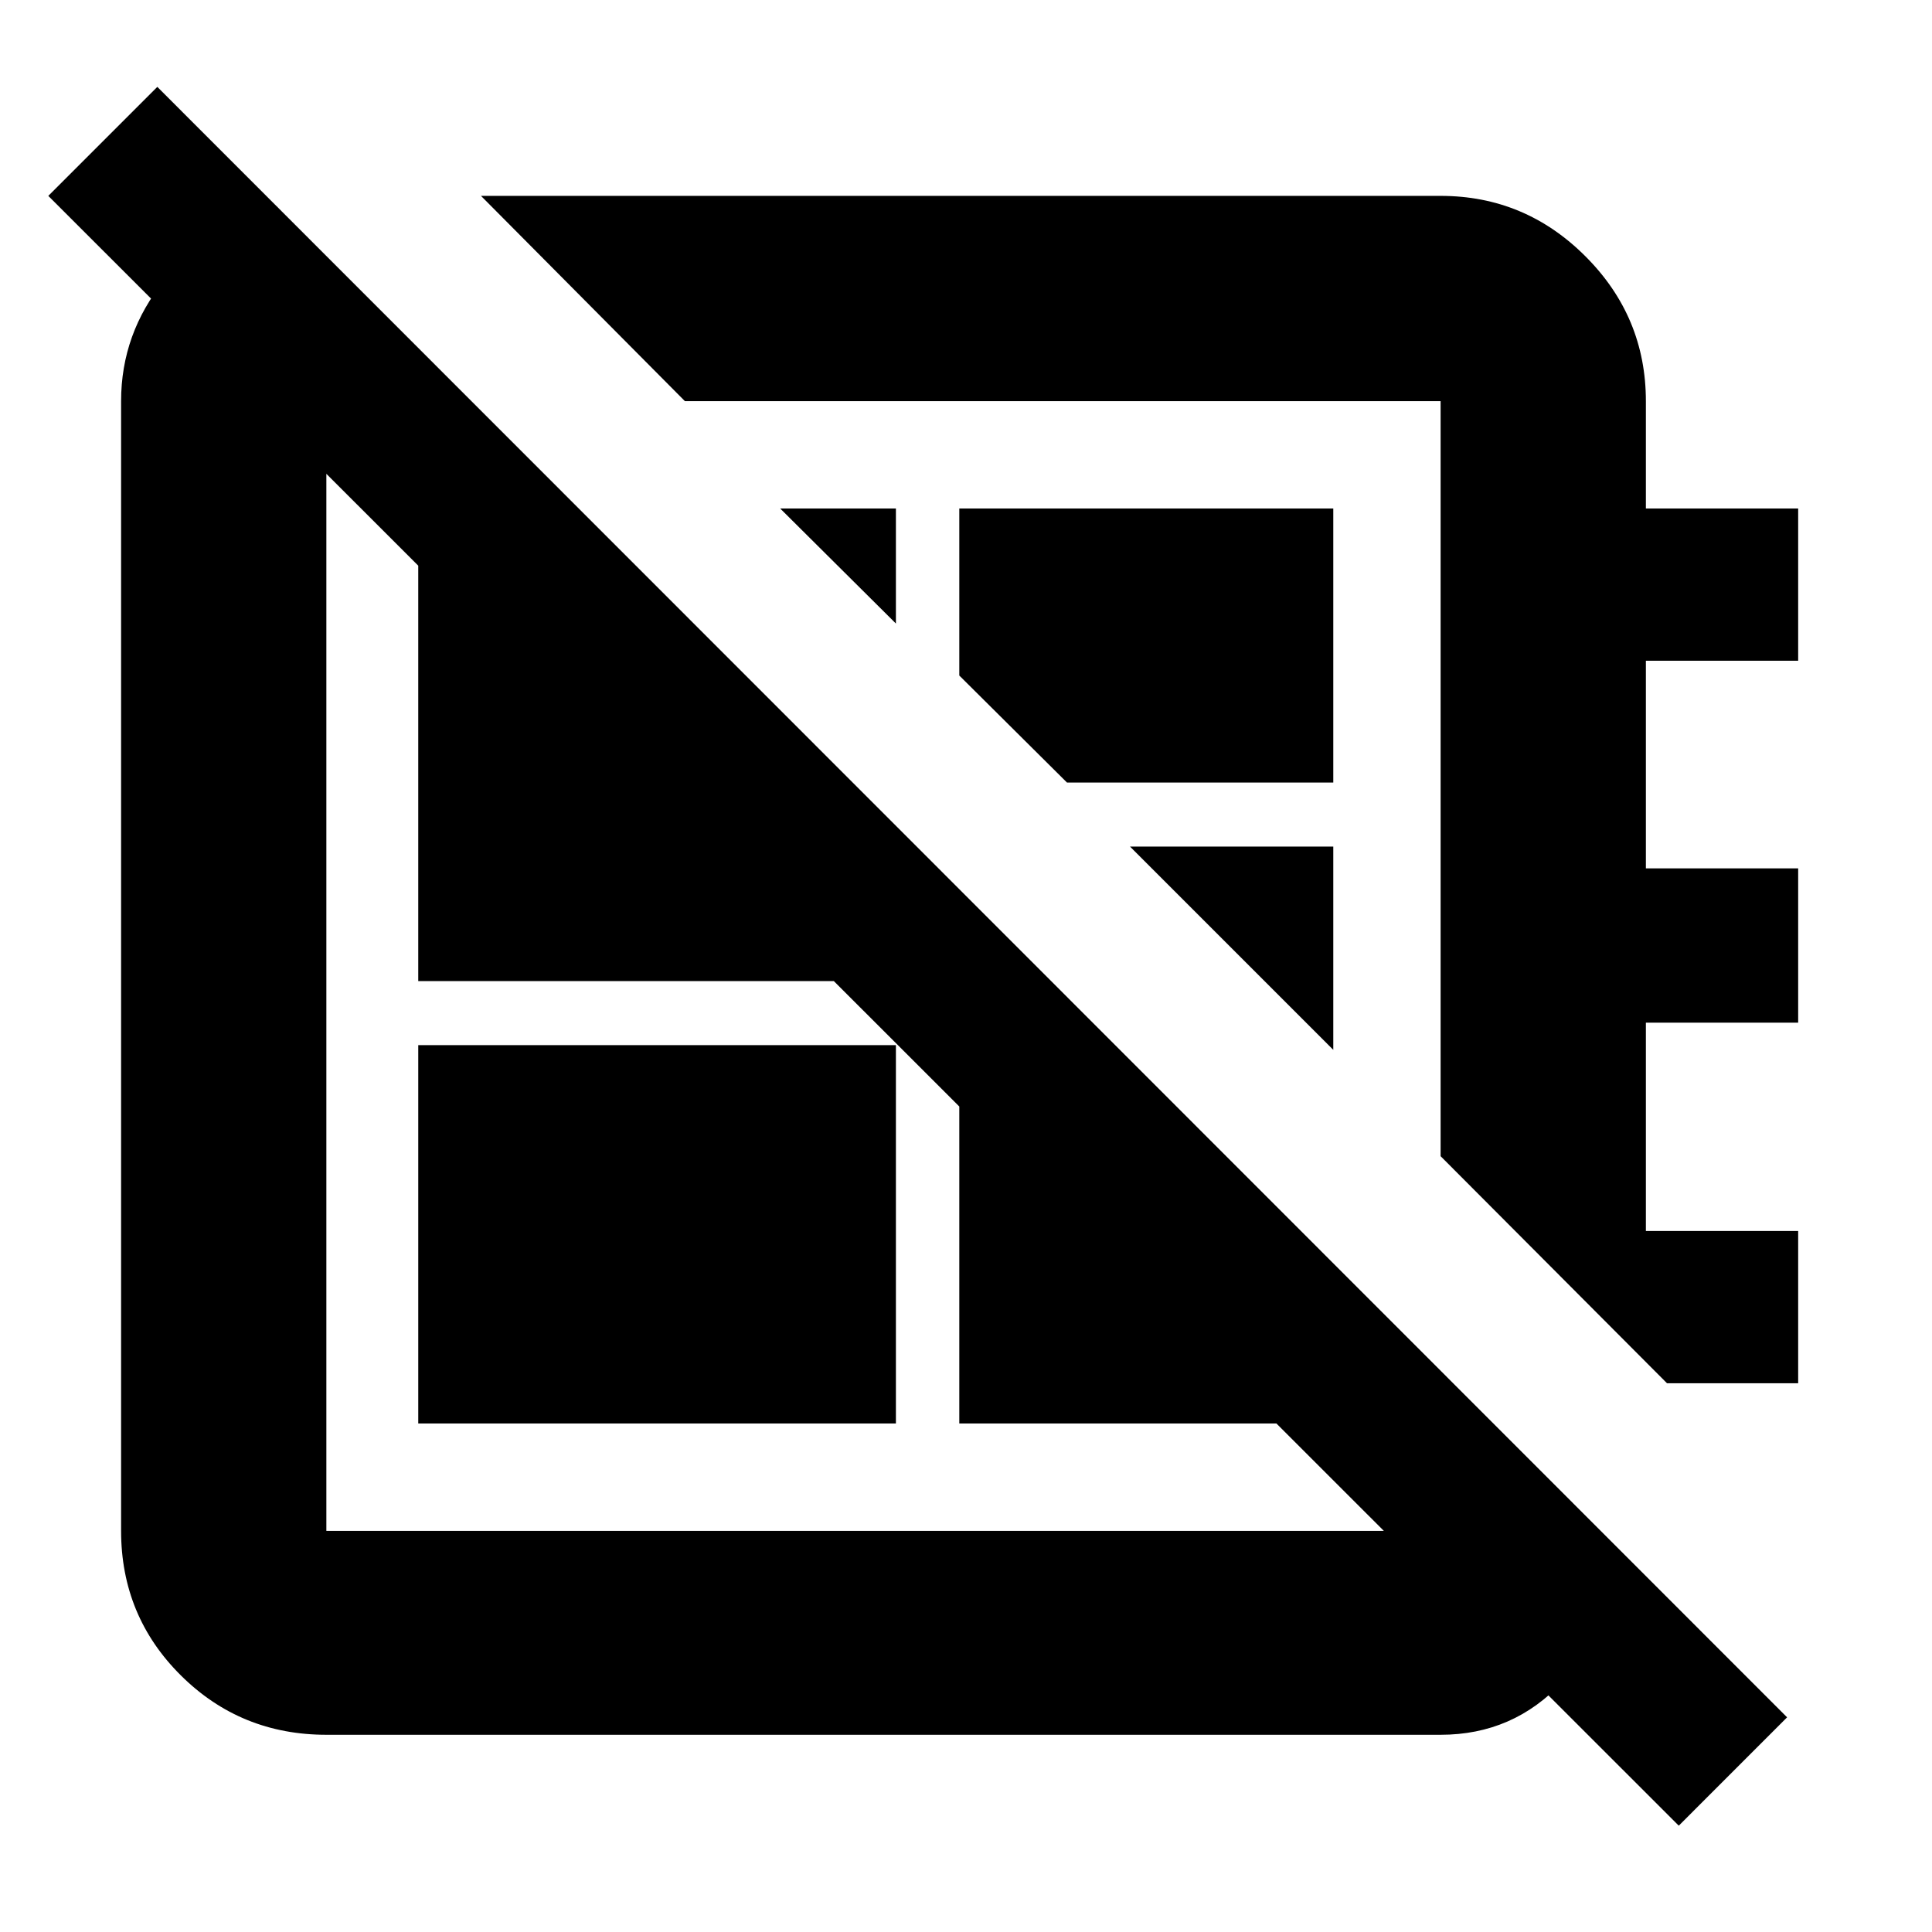 <svg xmlns="http://www.w3.org/2000/svg" height="40" viewBox="0 -960 960 960" width="40"><path d="M834.17-52.83 24-862.67l54.17-54.16L888-106.67l-53.83 53.84ZM239-862.67h476.83q41.94 0 71.97 30.04 30.03 30.03 30.03 71.96v53.34h75.67v75.66h-75.67v103.17h75.67v76.67h-75.67v103.5h75.67v75.66h-65.17L715.83-385.5v-375.17h-375.5L239-862.67Zm206.17 212.5-57.5-57.16h57.5v57.16Zm85 79-53.5-53.16v-83H662.5v136.16H530.17ZM662.5-438.33l-101-101h101v101Zm-237.83-2.34Zm93.66-121.66Zm-310.5 309.66v-188h237.34v188H207.83ZM137.5-857.5l95.83 96.83h-71.16v561.34h553.66v-79.17l90.34 90.33q-5.34 37.5-29.77 63.84Q751.97-98 715.83-98H162.17q-42.6 0-72.3-29.5-29.7-29.51-29.7-71.83v-561.34q0-33.62 21.65-60.28 21.66-26.67 55.68-36.55Zm339.17 340.17 185.83 185.5v79.16H476.67v-264.66Zm-190-190 158.5 158.16v76.67H207.83v-234.83h78.84Z"/></svg>